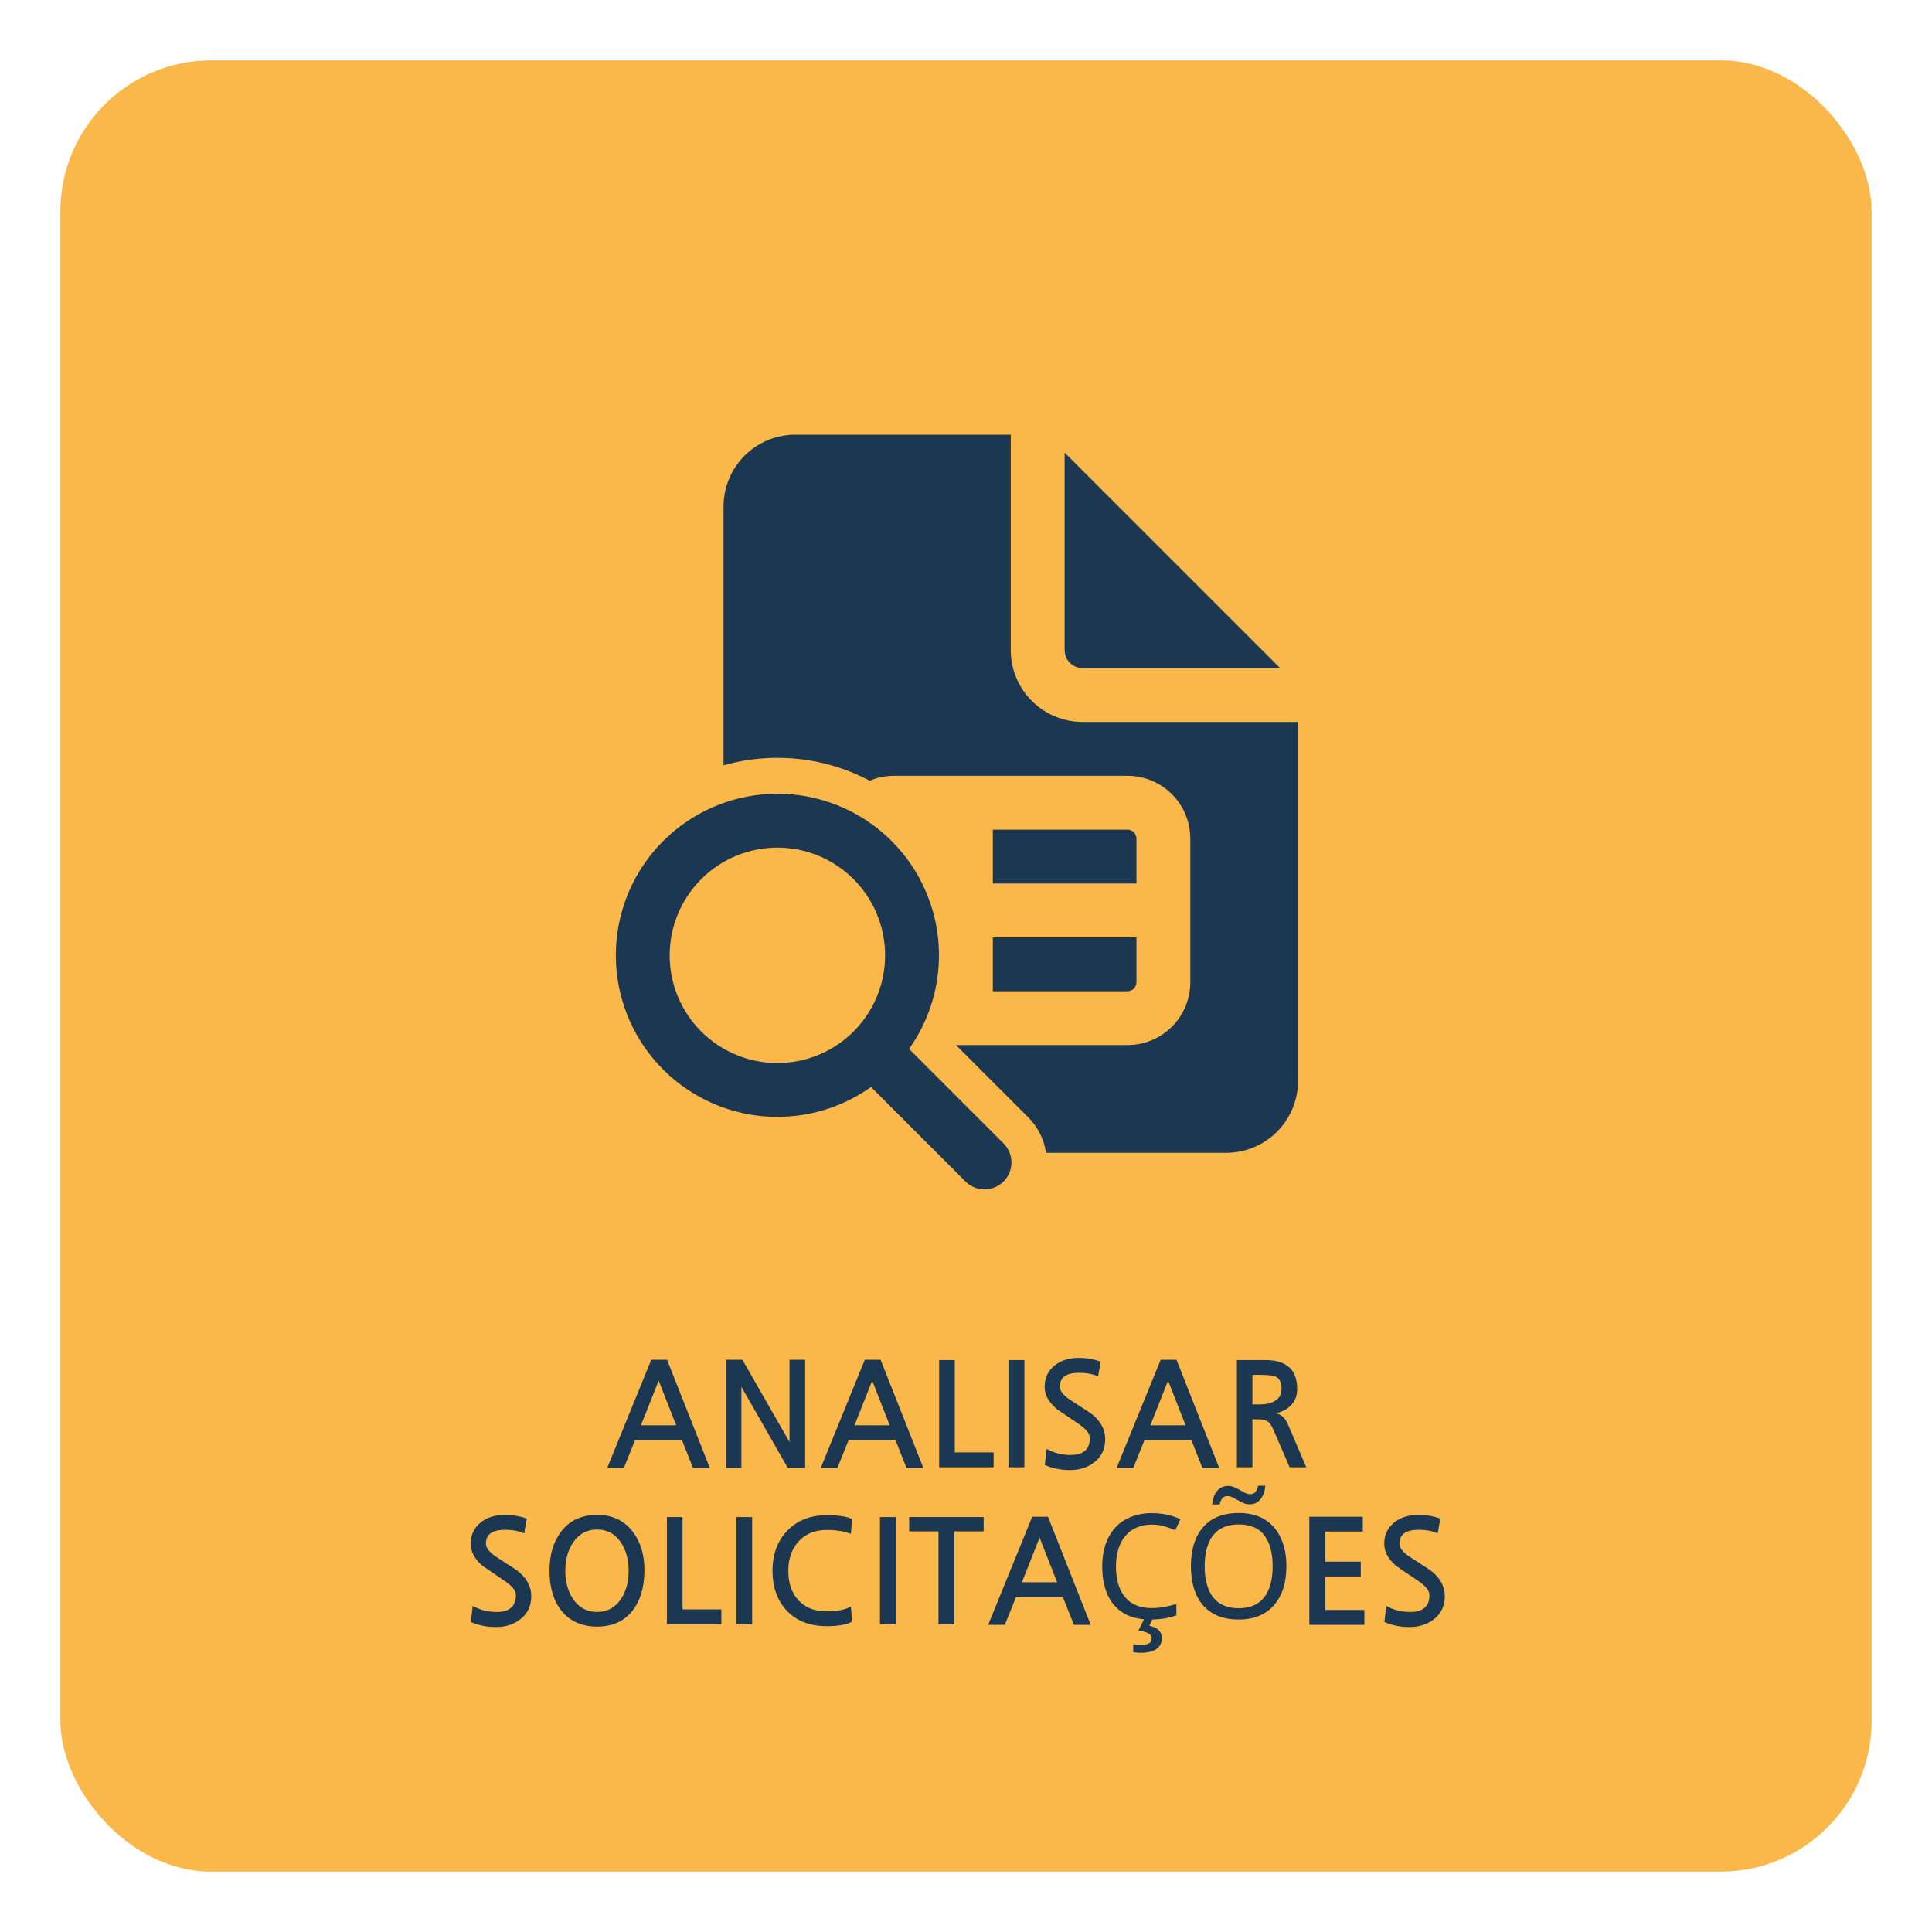 <svg width="320" height="320" viewBox="0 0 320 320" fill="none" xmlns="http://www.w3.org/2000/svg">
<g filter="url(#filter0_d_486_28)">
<rect x="8" y="6" width="300" height="300" rx="25" fill="#FAB84B"/>
</g>
<path d="M158.346 173.1H186.743C189.503 173.1 192.151 172.004 194.102 170.052C196.054 168.1 197.151 165.453 197.151 162.693V138.905C197.151 136.144 196.054 133.497 194.102 131.546C192.151 129.594 189.503 128.497 186.743 128.497H148.087C146.66 128.497 145.292 128.789 144.043 129.312C139.335 126.818 134.087 125.517 128.759 125.524C125.743 125.521 122.741 125.935 119.838 126.755V83.894C119.838 80.74 121.092 77.714 123.322 75.484C125.553 73.253 128.578 72 131.733 72H167.415V107.682C167.415 110.837 168.668 113.862 170.899 116.093C173.129 118.324 176.155 119.577 179.309 119.577H214.992V179.047C214.992 182.202 213.739 185.227 211.508 187.458C209.277 189.689 206.252 190.942 203.098 190.942H173.255C172.936 188.718 171.903 186.657 170.311 185.072L158.346 173.1ZM188.23 155.259V162.693C188.23 163.087 188.073 163.465 187.794 163.744C187.516 164.023 187.137 164.18 186.743 164.18H164.442V155.259H188.23ZM164.442 146.339V137.418H186.743C187.137 137.418 187.516 137.575 187.794 137.853C188.073 138.132 188.23 138.51 188.23 138.905V146.339H164.442ZM176.336 74.974V107.682C176.336 108.471 176.649 109.227 177.207 109.785C177.764 110.343 178.521 110.656 179.309 110.656H212.018L176.336 74.974ZM150.573 173.737C154.461 168.268 156.153 161.537 155.313 154.88C154.473 148.222 151.163 142.123 146.038 137.791C140.913 133.459 134.347 131.21 127.643 131.491C120.938 131.772 114.583 134.561 109.838 139.306C105.093 144.051 102.304 150.406 102.023 157.11C101.743 163.815 103.991 170.38 108.323 175.505C112.655 180.63 118.754 183.941 125.412 184.781C132.07 185.621 138.8 183.929 144.269 180.041L159.803 195.58C160.211 196.019 160.704 196.37 161.251 196.614C161.798 196.858 162.389 196.989 162.987 196.999C163.586 197.01 164.181 196.9 164.737 196.675C165.292 196.451 165.796 196.117 166.22 195.694C166.644 195.27 166.977 194.766 167.202 194.21C167.426 193.655 167.536 193.06 167.526 192.461C167.515 191.862 167.384 191.271 167.14 190.724C166.896 190.177 166.545 189.685 166.107 189.276L150.573 173.737ZM146.6 158.233C146.6 160.576 146.139 162.896 145.242 165.06C144.346 167.225 143.031 169.192 141.375 170.848C139.718 172.505 137.751 173.819 135.587 174.716C133.422 175.612 131.102 176.074 128.759 176.074C126.416 176.074 124.096 175.612 121.932 174.716C119.767 173.819 117.8 172.505 116.143 170.848C114.487 169.192 113.173 167.225 112.276 165.06C111.379 162.896 110.918 160.576 110.918 158.233C110.918 153.501 112.798 148.963 116.143 145.617C119.489 142.271 124.027 140.391 128.759 140.391C133.491 140.391 138.029 142.271 141.375 145.617C144.721 148.963 146.6 153.501 146.6 158.233Z" fill="#1C3751"/>
<path d="M111.998 236.072L109.094 228.68L106.166 236.072H111.998ZM117.566 243.128H114.782L112.958 238.544H105.182L103.334 243.128H100.574L107.87 225.224H110.486L117.566 243.128ZM133.36 243.128H130.48L122.8 229.712V243.128H120.208V225.224H122.968L130.768 238.856V225.224H133.36V243.128ZM147.366 236.072L144.462 228.68L141.534 236.072H147.366ZM152.934 243.128H150.15L148.326 238.544H140.55L138.702 243.128H135.942L143.238 225.224H145.854L152.934 243.128ZM164.575 243.032H155.551V225.272H158.143V240.56H164.575V243.032ZM169.672 243.032H167.032V225.272H169.672V243.032ZM181.879 227.984C181.079 227.584 180.007 227.384 178.663 227.384C176.583 227.384 175.543 228.152 175.543 229.688C175.543 230.424 176.191 231.2 177.487 232.016C178.559 232.704 179.399 233.248 180.007 233.648C180.615 234.048 180.983 234.312 181.111 234.44C182.407 235.576 183.055 236.888 183.055 238.376C183.055 240.04 182.415 241.344 181.135 242.288C180.047 243.088 178.743 243.488 177.223 243.488C175.703 243.488 174.311 243.208 173.047 242.648L173.359 239.984C174.559 240.656 175.879 240.992 177.319 240.992C179.447 240.992 180.511 240.056 180.511 238.184C180.511 237.448 179.863 236.648 178.567 235.784C177.399 235 176.511 234.4 175.903 233.984C175.311 233.568 174.991 233.344 174.943 233.312C173.663 232.208 173.023 231 173.023 229.688C173.023 228.2 173.599 227.008 174.751 226.112C175.791 225.312 177.103 224.912 178.687 224.912C179.999 224.912 181.207 225.12 182.311 225.536L181.879 227.984ZM196.373 236.072L193.469 228.68L190.541 236.072H196.373ZM201.941 243.128H199.157L197.333 238.544H189.557L187.709 243.128H184.949L192.245 225.224H194.861L201.941 243.128ZM207.439 232.616H208.663C209.719 232.616 210.551 232.424 211.159 232.04C211.895 231.608 212.263 230.952 212.263 230.072C212.263 229.032 211.951 228.352 211.327 228.032C210.895 227.824 210.015 227.72 208.687 227.72H207.439V232.616ZM216.367 243.032H213.607L211.015 237.032C210.663 236.216 210.343 235.704 210.055 235.496C209.703 235.224 209.143 235.088 208.375 235.088H207.439V243.032H204.871V225.272H209.575C213.095 225.272 214.855 226.872 214.855 230.072C214.855 231.128 214.527 232.008 213.871 232.712C213.215 233.416 212.359 233.872 211.303 234.08C212.199 234.256 212.863 234.848 213.295 235.856L216.367 243.032ZM86.817 253.984C86.017 253.584 84.945 253.384 83.601 253.384C81.521 253.384 80.481 254.152 80.481 255.688C80.481 256.424 81.129 257.2 82.425 258.016C83.497 258.704 84.337 259.248 84.945 259.648C85.553 260.048 85.921 260.312 86.049 260.44C87.345 261.576 87.993 262.888 87.993 264.376C87.993 266.04 87.353 267.344 86.073 268.288C84.985 269.088 83.681 269.488 82.161 269.488C80.641 269.488 79.249 269.208 77.985 268.648L78.297 265.984C79.497 266.656 80.817 266.992 82.257 266.992C84.385 266.992 85.449 266.056 85.449 264.184C85.449 263.448 84.801 262.648 83.505 261.784C82.337 261 81.449 260.4 80.841 259.984C80.249 259.568 79.929 259.344 79.881 259.312C78.601 258.208 77.961 257 77.961 255.688C77.961 254.2 78.537 253.008 79.689 252.112C80.729 251.312 82.041 250.912 83.625 250.912C84.937 250.912 86.145 251.12 87.249 251.536L86.817 253.984ZM98.887 253.336C97.223 253.336 95.911 254.04 94.951 255.448C94.071 256.712 93.631 258.28 93.631 260.152C93.631 262.04 94.071 263.616 94.951 264.88C95.911 266.288 97.223 266.992 98.887 266.992C100.551 266.992 101.863 266.288 102.823 264.88C103.687 263.616 104.119 262.04 104.119 260.152C104.119 258.296 103.687 256.728 102.823 255.448C101.863 254.04 100.551 253.336 98.887 253.336ZM98.887 250.912C101.447 250.912 103.439 251.864 104.863 253.768C106.127 255.464 106.751 257.592 106.735 260.152C106.703 262.952 106.047 265.16 104.767 266.776C103.375 268.536 101.415 269.416 98.887 269.416C96.375 269.416 94.407 268.536 92.983 266.776C91.671 265.128 91.015 262.92 91.015 260.152C91.015 257.56 91.639 255.424 92.887 253.744C94.295 251.856 96.295 250.912 98.887 250.912ZM119.481 269.032H110.457V251.272H113.049V266.56H119.481V269.032ZM124.578 269.032H121.938V251.272H124.578V269.032ZM141.129 268.6C140.233 269.096 138.833 269.344 136.929 269.344C134.193 269.344 132.009 268.512 130.377 266.848C128.761 265.152 127.953 262.92 127.953 260.152C127.953 257.416 128.777 255.2 130.425 253.504C132.073 251.808 134.241 250.96 136.929 250.96C138.881 250.96 140.281 251.176 141.129 251.608L140.937 254.056C139.849 253.624 138.513 253.408 136.929 253.408C134.993 253.408 133.449 254.032 132.297 255.28C131.145 256.528 130.569 258.152 130.569 260.152C130.569 262.232 131.129 263.864 132.249 265.048C133.385 266.28 134.945 266.896 136.929 266.896C138.609 266.896 139.945 266.632 140.937 266.104L141.129 268.6ZM148.391 269.032H145.751V251.272H148.391V269.032ZM162.926 253.648H158.054V269.032H155.438V253.648H150.59V251.272H162.926V253.648ZM175.092 262.072L172.188 254.68L169.26 262.072H175.092ZM180.66 269.128H177.876L176.052 264.544H168.276L166.428 269.128H163.668L170.964 251.224H173.58L180.66 269.128ZM190.766 252.52C189.854 252.52 189.03 252.68 188.294 253C187.558 253.304 186.934 253.76 186.422 254.368C185.91 254.96 185.518 255.688 185.246 256.552C184.974 257.4 184.838 258.36 184.838 259.432C184.838 260.84 185.054 262.064 185.486 263.104C185.934 264.144 186.59 264.944 187.454 265.504C188.334 266.064 189.43 266.344 190.742 266.344C191.494 266.344 192.206 266.28 192.878 266.152C193.55 266.024 194.206 265.864 194.846 265.672V267.544C194.206 267.784 193.542 267.96 192.854 268.072C192.182 268.184 191.374 268.24 190.43 268.24C188.686 268.24 187.23 267.88 186.062 267.16C184.894 266.44 184.014 265.416 183.422 264.088C182.846 262.76 182.558 261.2 182.558 259.408C182.558 258.112 182.734 256.928 183.086 255.856C183.454 254.784 183.982 253.856 184.67 253.072C185.374 252.288 186.238 251.688 187.262 251.272C188.286 250.84 189.462 250.624 190.79 250.624C191.67 250.624 192.518 250.712 193.334 250.888C194.15 251.064 194.878 251.312 195.518 251.632L194.654 253.456C194.126 253.216 193.534 253 192.878 252.808C192.238 252.616 191.534 252.52 190.766 252.52ZM192.446 271.336C192.446 271.848 192.31 272.28 192.038 272.632C191.782 273 191.39 273.28 190.862 273.472C190.334 273.664 189.678 273.76 188.894 273.76C188.654 273.76 188.422 273.744 188.198 273.712C187.99 273.696 187.822 273.672 187.694 273.64V272.32C187.838 272.352 188.03 272.376 188.27 272.392C188.51 272.424 188.742 272.44 188.966 272.44C189.542 272.44 189.982 272.36 190.286 272.2C190.59 272.056 190.742 271.784 190.742 271.384C190.742 270.968 190.526 270.664 190.094 270.472C189.678 270.28 189.166 270.144 188.558 270.064L189.59 268H190.982L190.358 269.272C190.742 269.352 191.094 269.472 191.414 269.632C191.734 269.808 191.982 270.032 192.158 270.304C192.35 270.576 192.446 270.92 192.446 271.336ZM213.069 259.408C213.069 260.736 212.901 261.944 212.565 263.032C212.229 264.104 211.725 265.032 211.053 265.816C210.397 266.6 209.573 267.2 208.581 267.616C207.605 268.032 206.469 268.24 205.173 268.24C203.829 268.24 202.661 268.032 201.669 267.616C200.677 267.184 199.853 266.584 199.197 265.816C198.541 265.032 198.053 264.096 197.733 263.008C197.413 261.92 197.253 260.712 197.253 259.384C197.253 257.624 197.541 256.088 198.117 254.776C198.693 253.464 199.565 252.44 200.733 251.704C201.917 250.968 203.405 250.6 205.197 250.6C206.909 250.6 208.349 250.968 209.517 251.704C210.685 252.424 211.565 253.448 212.157 254.776C212.765 256.088 213.069 257.632 213.069 259.408ZM199.533 259.408C199.533 260.848 199.733 262.088 200.133 263.128C200.533 264.168 201.149 264.968 201.981 265.528C202.829 266.088 203.893 266.368 205.173 266.368C206.469 266.368 207.525 266.088 208.341 265.528C209.173 264.968 209.789 264.168 210.189 263.128C210.589 262.088 210.789 260.848 210.789 259.408C210.789 257.248 210.341 255.56 209.445 254.344C208.549 253.112 207.133 252.496 205.197 252.496C203.901 252.496 202.829 252.776 201.981 253.336C201.149 253.88 200.533 254.672 200.133 255.712C199.733 256.736 199.533 257.968 199.533 259.408ZM200.781 249.184C200.829 248.704 200.917 248.28 201.045 247.912C201.189 247.528 201.373 247.208 201.597 246.952C201.821 246.68 202.085 246.472 202.389 246.328C202.693 246.184 203.037 246.112 203.421 246.112C203.773 246.112 204.109 246.184 204.429 246.328C204.765 246.456 205.085 246.616 205.389 246.808C205.693 246.984 205.981 247.144 206.253 247.288C206.541 247.416 206.813 247.48 207.069 247.48C207.437 247.48 207.717 247.368 207.909 247.144C208.117 246.904 208.277 246.552 208.389 246.088H209.589C209.493 247.016 209.221 247.76 208.773 248.32C208.325 248.88 207.725 249.16 206.973 249.16C206.637 249.16 206.309 249.096 205.989 248.968C205.669 248.824 205.349 248.664 205.029 248.488C204.725 248.296 204.429 248.136 204.141 248.008C203.869 247.864 203.597 247.792 203.325 247.792C202.941 247.792 202.653 247.912 202.461 248.152C202.269 248.376 202.117 248.72 202.005 249.184H200.781ZM225.987 269.128H216.867V251.224H225.723V253.672H219.483V258.664H225.387V261.112H219.483V266.656H225.987V269.128ZM238.129 253.984C237.329 253.584 236.257 253.384 234.913 253.384C232.833 253.384 231.793 254.152 231.793 255.688C231.793 256.424 232.441 257.2 233.737 258.016C234.809 258.704 235.649 259.248 236.257 259.648C236.865 260.048 237.233 260.312 237.361 260.44C238.657 261.576 239.305 262.888 239.305 264.376C239.305 266.04 238.665 267.344 237.385 268.288C236.297 269.088 234.993 269.488 233.473 269.488C231.953 269.488 230.561 269.208 229.297 268.648L229.609 265.984C230.809 266.656 232.129 266.992 233.569 266.992C235.697 266.992 236.761 266.056 236.761 264.184C236.761 263.448 236.113 262.648 234.817 261.784C233.649 261 232.761 260.4 232.153 259.984C231.561 259.568 231.241 259.344 231.193 259.312C229.913 258.208 229.273 257 229.273 255.688C229.273 254.2 229.849 253.008 231.001 252.112C232.041 251.312 233.353 250.912 234.937 250.912C236.249 250.912 237.457 251.12 238.561 251.536L238.129 253.984Z" fill="#1C3751"/>
<defs>
<filter id="filter0_d_486_28" x="0" y="0" width="320" height="320" filterUnits="userSpaceOnUse" color-interpolation-filters="sRGB">
<feFlood flood-opacity="0" result="BackgroundImageFix"/>
<feColorMatrix in="SourceAlpha" type="matrix" values="0 0 0 0 0 0 0 0 0 0 0 0 0 0 0 0 0 0 127 0" result="hardAlpha"/>
<feOffset dx="2" dy="4"/>
<feGaussianBlur stdDeviation="5"/>
<feComposite in2="hardAlpha" operator="out"/>
<feColorMatrix type="matrix" values="0 0 0 0 0 0 0 0 0 0 0 0 0 0 0 0 0 0 0.25 0"/>
<feBlend mode="normal" in2="BackgroundImageFix" result="effect1_dropShadow_486_28"/>
<feBlend mode="normal" in="SourceGraphic" in2="effect1_dropShadow_486_28" result="shape"/>
</filter>
</defs>
</svg>
